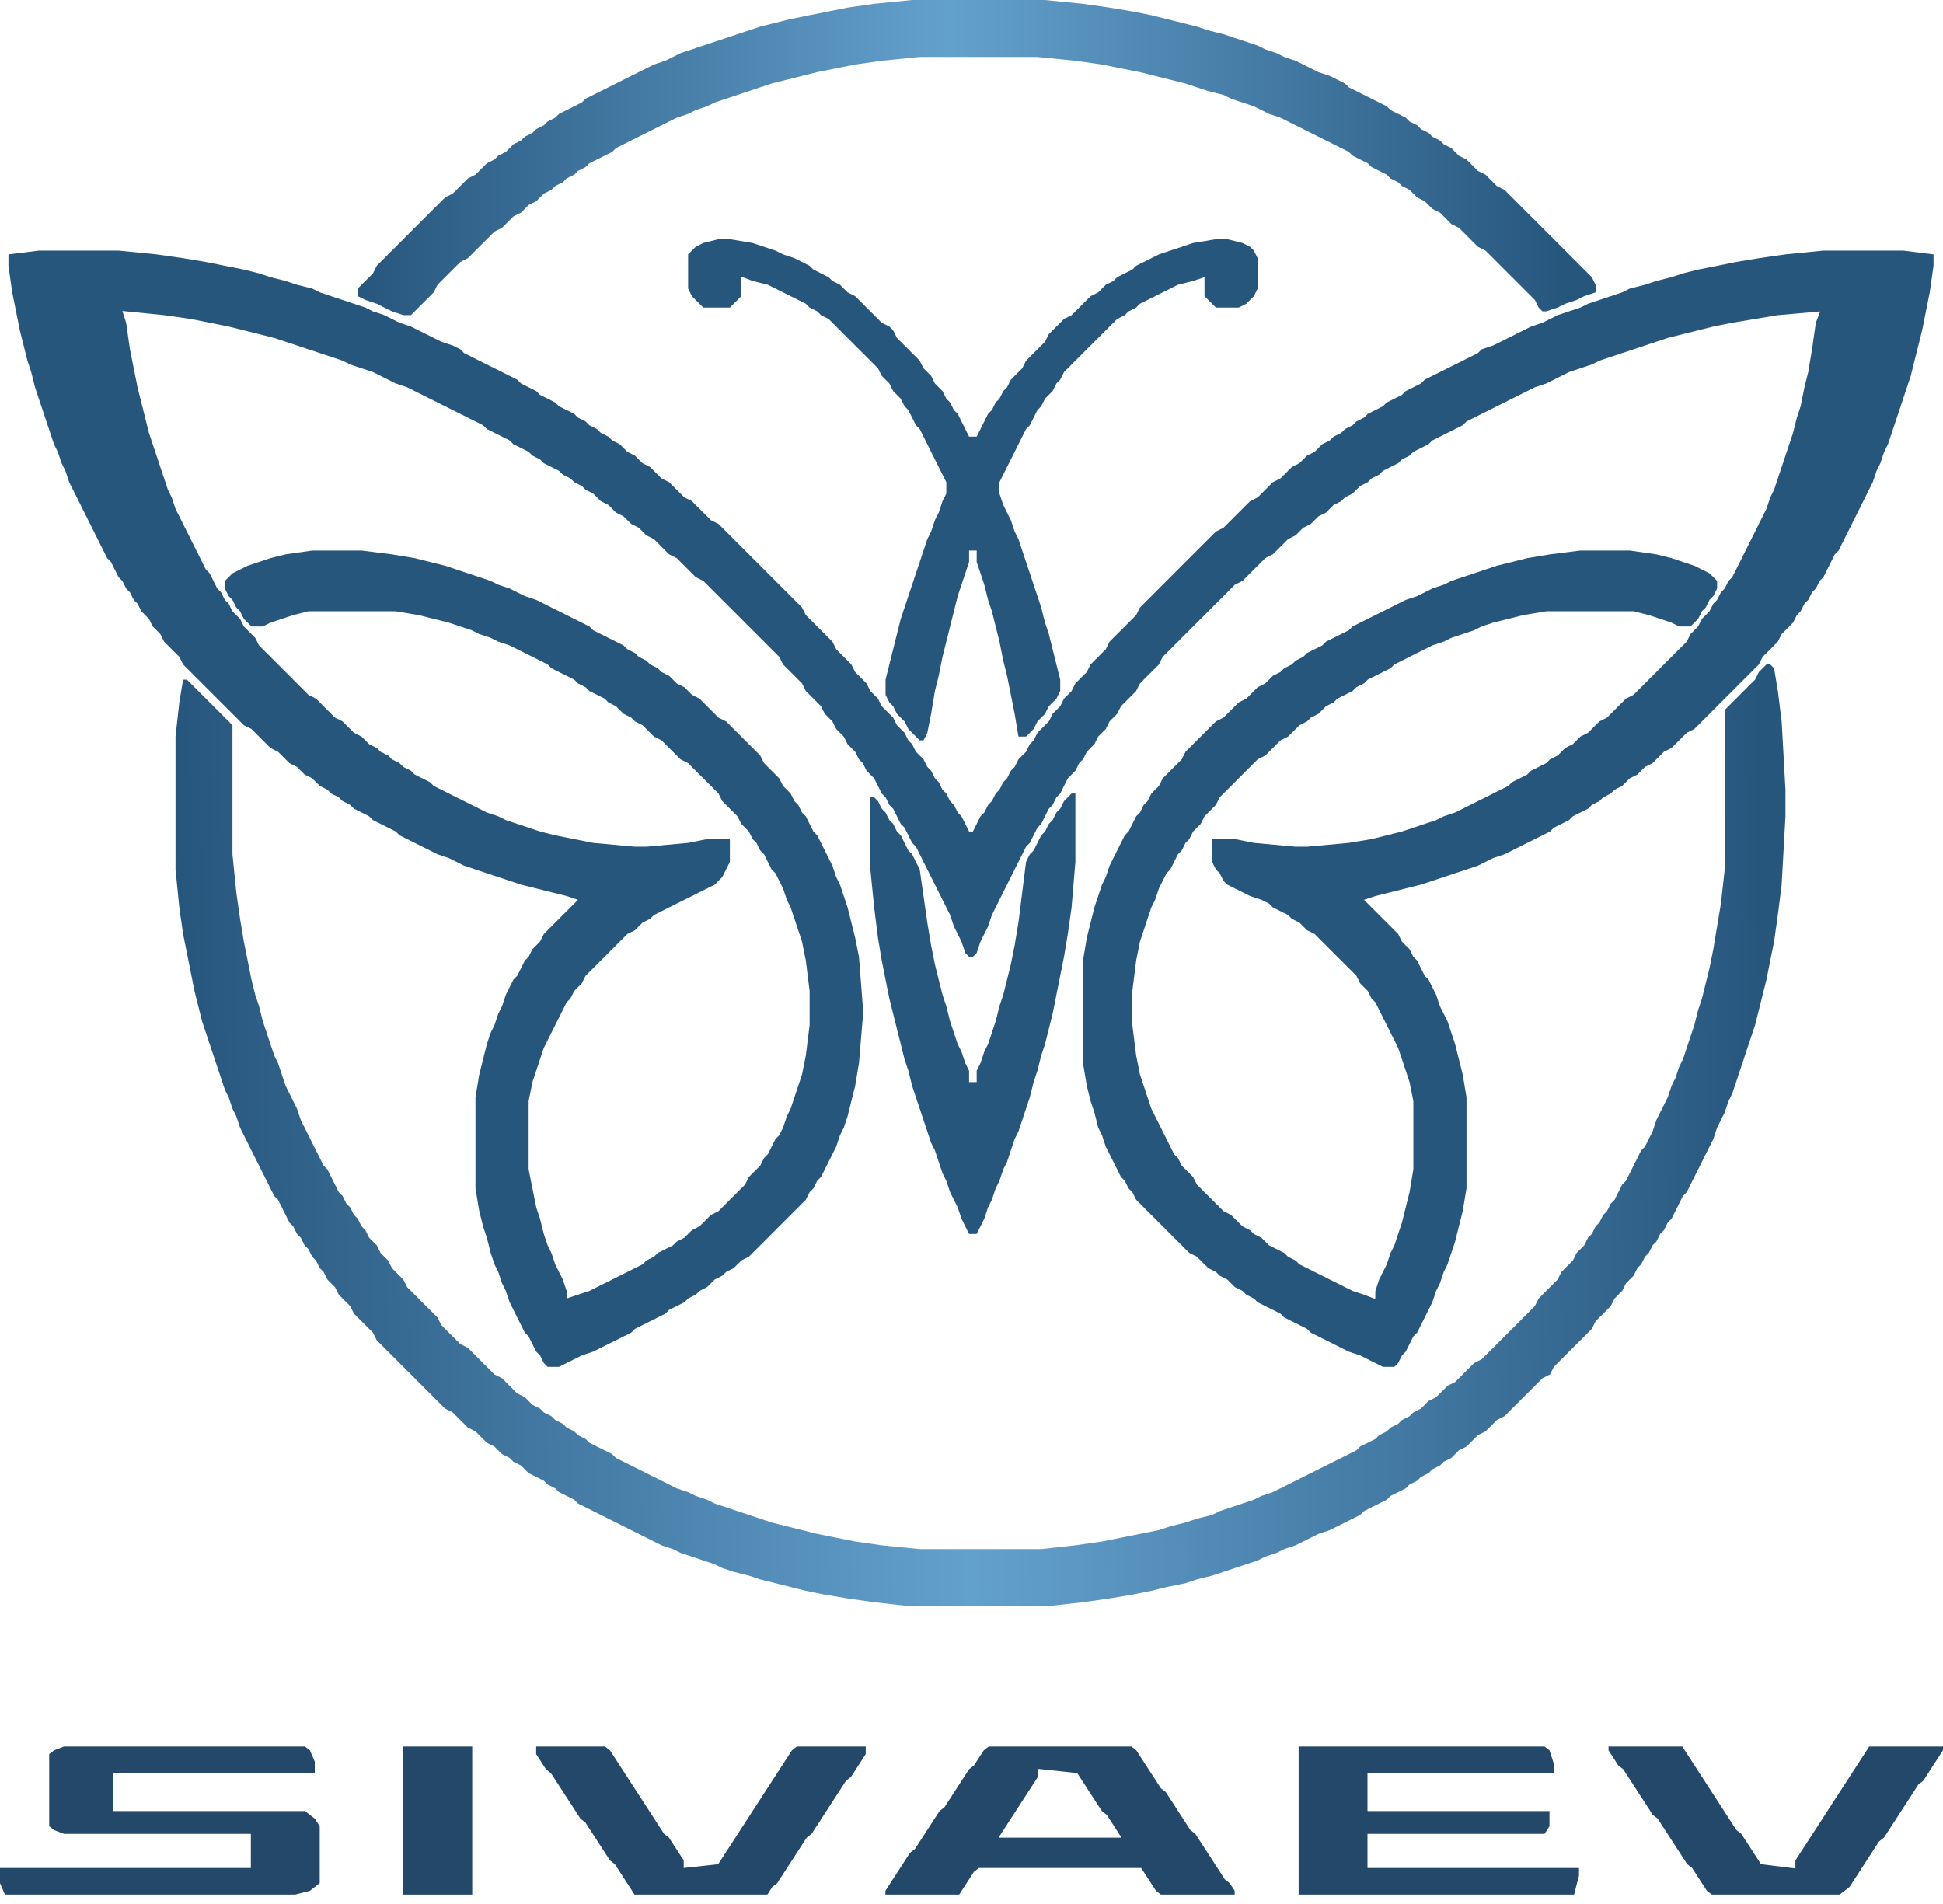 <svg width="101" height="99" viewBox="0 0 101 99" fill="none" xmlns="http://www.w3.org/2000/svg">
<path fill-rule="evenodd" clip-rule="evenodd" d="M45.441 0.197L44.059 0.395L43.072 0.592L42.085 0.789L41.098 0.987L40.309 1.184L39.519 1.382L38.927 1.579L38.335 1.776L37.743 1.974L37.151 2.171L36.559 2.368L35.967 2.566L35.374 2.763L34.979 2.961L34.585 3.158L33.993 3.355L33.598 3.553L33.203 3.75L32.808 3.947L32.414 4.145L32.019 4.342L31.624 4.54L31.23 4.737L30.835 4.934L30.44 5.132L30.242 5.329L29.848 5.526L29.453 5.724L29.058 5.921L28.861 6.118L28.466 6.316L28.269 6.513L27.874 6.711L27.677 6.908L27.282 7.105L27.085 7.303L26.69 7.5L26.492 7.698L26.295 7.895L25.9 8.092L25.703 8.29L25.308 8.487L25.111 8.684L24.913 8.882L24.716 9.079L24.321 9.276L24.124 9.474L23.927 9.671L23.729 9.869L23.532 10.066L23.137 10.263L22.94 10.461L22.742 10.658L22.545 10.855L22.348 11.053L22.15 11.25L21.953 11.447L21.755 11.645L21.558 11.842L21.361 12.04L21.163 12.237L20.966 12.435L20.768 12.632L20.571 12.829L20.374 13.027L20.176 13.224L19.979 13.421L19.782 13.619L19.584 13.816L19.387 14.211L19.189 14.408L18.992 14.606L18.795 14.803L18.598 15L18.598 15.395L18.992 15.592L19.584 15.79L19.979 15.988L20.374 16.185L20.966 16.382L21.361 16.382L21.558 16.185L21.755 15.988L21.953 15.79L22.15 15.592L22.348 15.395L22.545 15.198L22.742 14.803L22.94 14.606L23.137 14.408L23.334 14.211L23.532 14.014L23.729 13.816L23.927 13.619L24.321 13.421L24.519 13.224L24.716 13.027L24.913 12.829L25.111 12.632L25.308 12.435L25.505 12.237L25.703 12.04L26.098 11.842L26.295 11.645L26.492 11.447L26.69 11.25L27.085 11.053L27.282 10.855L27.479 10.658L27.874 10.461L28.071 10.263L28.269 10.066L28.663 9.869L28.861 9.671L29.256 9.474L29.453 9.276L29.848 9.079L30.045 8.882L30.44 8.684L30.637 8.487L31.032 8.29L31.427 8.092L31.822 7.895L32.019 7.698L32.414 7.5L32.808 7.303L33.203 7.105L33.598 6.908L33.993 6.711L34.387 6.513L34.782 6.316L35.177 6.118L35.769 5.921L36.164 5.724L36.756 5.526L37.151 5.329L37.743 5.132L38.335 4.934L38.927 4.737L39.519 4.54L40.111 4.342L40.901 4.145L41.69 3.947L42.48 3.75L43.467 3.553L44.453 3.355L45.835 3.158L47.809 2.961L53.928 2.961L55.901 3.158L57.283 3.355L58.27 3.553L59.257 3.75L60.046 3.947L60.836 4.145L61.625 4.342L62.217 4.54L62.809 4.737L63.599 4.934L63.994 5.132L64.586 5.329L65.178 5.526L65.573 5.724L65.968 5.921L66.56 6.118L66.954 6.316L67.349 6.513L67.744 6.711L68.139 6.908L68.533 7.105L68.928 7.303L69.323 7.5L69.718 7.698L70.112 7.895L70.31 8.092L70.704 8.29L71.099 8.487L71.297 8.684L71.691 8.882L72.086 9.079L72.283 9.276L72.678 9.474L72.876 9.671L73.27 9.869L73.468 10.066L73.665 10.263L74.06 10.461L74.257 10.658L74.454 10.855L74.849 11.053L75.047 11.25L75.244 11.447L75.442 11.645L75.836 11.842L76.034 12.04L76.231 12.237L76.428 12.435L76.626 12.632L76.823 12.829L77.218 13.027L77.415 13.224L77.613 13.421L77.81 13.619L78.007 13.816L78.205 14.014L78.402 14.211L78.599 14.408L78.797 14.606L78.994 14.803L79.191 15L79.389 15.198L79.586 15.395L79.784 15.592L79.981 15.988L80.179 16.185L80.376 16.185L80.968 15.988L81.363 15.79L81.955 15.592L82.35 15.395L82.942 15.198L82.942 14.803L82.744 14.408L82.547 14.211L82.35 14.014L82.152 13.816L81.955 13.619L81.757 13.421L81.56 13.224L81.363 13.027L81.165 12.829L80.968 12.632L80.771 12.435L80.573 12.237L80.376 12.04L80.179 11.842L79.981 11.645L79.784 11.447L79.586 11.25L79.389 11.053L79.191 10.855L78.994 10.658L78.797 10.461L78.599 10.263L78.402 10.066L78.205 9.869L77.81 9.671L77.613 9.474L77.415 9.276L77.218 9.079L76.823 8.882L76.626 8.684L76.428 8.487L76.231 8.29L75.836 8.092L75.639 7.895L75.442 7.698L75.047 7.5L74.849 7.303L74.454 7.105L74.257 6.908L73.862 6.711L73.665 6.513L73.27 6.316L73.073 6.118L72.678 5.921L72.283 5.724L72.086 5.526L71.691 5.329L71.297 5.132L70.902 4.934L70.507 4.737L70.112 4.54L69.915 4.342L69.52 4.145L69.125 3.947L68.533 3.75L68.139 3.553L67.744 3.355L67.349 3.158L66.757 2.961L66.362 2.763L65.77 2.566L65.375 2.368L64.783 2.171L64.191 1.974L63.599 1.776L62.809 1.579L62.217 1.382L61.428 1.184L60.638 0.987L59.849 0.789L58.862 0.592L57.678 0.395L56.296 0.197L54.322 -1.59503e-05L47.414 -1.65543e-05L45.441 0.197Z" fill="url(#paint0_linear_78_18)"/>
<path fill-rule="evenodd" clip-rule="evenodd" d="M36.559 12.632L36.164 12.83L35.967 13.027L35.769 13.224L35.769 15.001L35.967 15.396L36.164 15.593L36.361 15.79L36.559 15.988L37.94 15.988L38.138 15.79L38.335 15.593L38.532 15.396L38.538 14.381L39.124 14.606L39.914 14.803L40.309 15.001L40.703 15.198L41.098 15.396L41.493 15.593L41.888 15.79L42.085 15.988L42.48 16.185L42.677 16.382L43.072 16.58L43.269 16.777L43.467 16.974L43.664 17.172L43.861 17.369L44.059 17.567L44.256 17.764L44.453 17.961L44.651 18.159L44.849 18.356L45.046 18.553L45.243 18.751L45.441 18.948L45.638 19.146L45.835 19.54L46.033 19.738L46.23 19.935L46.427 20.33L46.625 20.527L46.822 20.725L47.02 21.119L47.217 21.317L47.414 21.712L47.612 22.106L47.809 22.304L48.006 22.698L48.204 23.093L48.401 23.488L48.598 23.883L48.796 24.277L48.993 24.672L49.191 25.067L49.191 25.659L48.993 26.054L48.796 26.646L48.598 27.041L48.401 27.633L48.204 28.027L48.006 28.62L47.809 29.212L47.612 29.804L47.414 30.396L47.217 30.988L47.02 31.58L46.822 32.172L46.625 32.962L46.427 33.752L46.23 34.541L46.033 35.33L46.033 36.12L46.23 36.515L46.427 36.712L46.625 37.107L46.822 37.304L47.02 37.502L47.217 37.896L47.414 38.094L47.612 38.291L47.809 38.489L48.006 38.489L48.204 38.094L48.401 37.107L48.598 35.922L48.796 35.133L48.993 34.146L49.191 33.357L49.388 32.567L49.586 31.777L49.783 30.988L49.98 30.396L50.178 29.804L50.375 29.212L50.375 28.62L50.77 28.62L50.77 29.212L50.967 29.804L51.164 30.396L51.362 31.186L51.559 31.777L51.757 32.567L51.954 33.357L52.151 34.344L52.348 35.133L52.546 36.12L52.743 37.107L52.941 38.291L53.336 38.291L53.533 38.094L53.73 37.896L53.928 37.502L54.125 37.304L54.322 37.107L54.52 36.712L54.717 36.515L54.914 36.318L55.112 35.922L55.112 35.33L54.914 34.541L54.717 33.752L54.52 32.962L54.322 32.37L54.125 31.58L53.928 30.988L53.73 30.396L53.533 29.804L53.336 29.212L53.138 28.62L52.941 28.027L52.743 27.633L52.546 27.041L52.348 26.646L52.151 26.251L51.954 25.659L51.954 25.067L52.151 24.672L52.348 24.277L52.546 23.883L52.743 23.488L52.941 23.093L53.138 22.698L53.336 22.304L53.533 22.106L53.73 21.712L53.928 21.317L54.125 21.119L54.322 20.725L54.52 20.527L54.717 20.33L54.914 19.935L55.112 19.738L55.309 19.343L55.507 19.146L55.704 18.948L55.901 18.751L56.099 18.553L56.296 18.356L56.493 18.159L56.691 17.961L56.888 17.764L57.086 17.567L57.283 17.369L57.48 17.172L57.678 16.974L57.875 16.777L58.072 16.58L58.467 16.382L58.665 16.185L59.059 15.988L59.257 15.79L59.651 15.593L60.046 15.396L60.441 15.198L60.836 15.001L61.231 14.803L62.02 14.606L62.612 14.409L62.612 15.396L62.809 15.593L63.007 15.79L63.204 15.988L64.388 15.988L64.783 15.79L64.981 15.593L65.178 15.396L65.375 15.001L65.375 13.422L65.178 13.027L64.981 12.83L64.586 12.632L63.796 12.435L63.204 12.435L62.02 12.632L61.428 12.83L60.836 13.027L60.243 13.224L59.849 13.422L59.454 13.619L59.059 13.817L58.862 14.014L58.467 14.211L58.072 14.409L57.875 14.606L57.48 14.803L57.283 15.001L57.086 15.198L56.691 15.396L56.493 15.593L56.296 15.79L56.099 15.988L55.901 16.185L55.704 16.382L55.309 16.58L55.112 16.777L54.914 16.974L54.717 17.172L54.52 17.369L54.322 17.764L54.125 17.961L53.928 18.159L53.73 18.356L53.533 18.553L53.336 18.751L53.138 19.146L52.941 19.343L52.743 19.54L52.546 19.738L52.348 20.133L52.151 20.33L51.954 20.725L51.757 20.922L51.559 21.317L51.362 21.514L51.164 21.909L50.967 22.304L50.77 22.698L50.375 22.698L50.178 22.304L49.98 21.909L49.783 21.514L49.586 21.317L49.388 20.922L49.191 20.725L48.993 20.33L48.796 20.133L48.598 19.935L48.401 19.54L48.204 19.343L48.006 19.146L47.809 18.751L47.612 18.553L47.414 18.356L47.217 18.159L47.02 17.961L46.822 17.764L46.625 17.567L46.427 17.172L46.23 16.974L45.835 16.777L45.638 16.58L45.441 16.382L45.243 16.185L45.046 15.988L44.849 15.79L44.651 15.593L44.453 15.396L44.059 15.198L43.861 15.001L43.664 14.803L43.269 14.606L43.072 14.409L42.677 14.211L42.282 14.014L42.085 13.817L41.69 13.619L41.296 13.422L40.703 13.224L40.309 13.027L39.717 12.83L39.124 12.632L37.94 12.435L37.348 12.435L36.559 12.632Z" fill="#27567D"/>
<path fill-rule="evenodd" clip-rule="evenodd" d="M0.439 13.224L0.439 13.817L0.636 15.198L0.834 16.185L1.031 17.172L1.228 17.961L1.426 18.751L1.623 19.343L1.82 20.133L2.018 20.725L2.215 21.317L2.413 21.909L2.61 22.501L2.807 23.093L3.005 23.488L3.202 24.08L3.4 24.475L3.597 25.067L3.794 25.462L3.992 25.856L4.189 26.251L4.386 26.646L4.584 27.041L4.781 27.435L4.979 27.83L5.176 28.225L5.373 28.619L5.571 29.014L5.768 29.212L5.965 29.606L6.163 30.001L6.36 30.199L6.557 30.593L6.755 30.791L6.952 31.185L7.15 31.383L7.347 31.777L7.545 31.975L7.742 32.172L7.939 32.567L8.137 32.764L8.334 32.962L8.531 33.356L8.729 33.554L8.926 33.751L9.123 33.948L9.321 34.146L9.518 34.541L9.716 34.738L9.913 34.936L10.11 35.133L10.308 35.33L10.505 35.528L10.702 35.725L10.9 35.922L11.097 36.12L11.294 36.317L11.492 36.514L11.689 36.712L11.887 36.909L12.084 37.107L12.281 37.304L12.479 37.501L12.676 37.699L13.071 37.896L13.268 38.093L13.466 38.291L13.663 38.488L13.861 38.686L14.058 38.883L14.453 39.081L14.65 39.278L14.847 39.475L15.045 39.673L15.439 39.87L15.637 40.067L15.834 40.265L16.229 40.462L16.427 40.66L16.624 40.857L17.018 41.054L17.216 41.252L17.611 41.449L17.808 41.646L18.203 41.844L18.4 42.041L18.795 42.238L19.19 42.436L19.387 42.633L19.782 42.831L20.176 43.028L20.571 43.225L20.768 43.423L21.163 43.62L21.558 43.817L21.953 44.015L22.348 44.212L22.742 44.409L23.334 44.607L23.729 44.804L24.124 45.002L24.716 45.199L25.308 45.397L25.9 45.594L26.492 45.791L27.085 45.989L27.874 46.186L28.663 46.383L29.453 46.581L30.045 46.778L29.848 46.975L29.65 47.173L29.453 47.37L29.256 47.568L29.058 47.765L28.861 47.962L28.663 48.16L28.466 48.357L28.269 48.554L28.071 48.949L27.874 49.147L27.677 49.344L27.479 49.739L27.282 49.936L27.085 50.331L26.887 50.726L26.69 50.923L26.492 51.318L26.295 51.712L26.098 52.305L25.9 52.699L25.703 53.291L25.506 53.686L25.308 54.278L25.111 55.068L24.913 55.857L24.716 57.042L24.716 61.779L24.913 62.963L25.111 63.752L25.308 64.345L25.506 65.134L25.703 65.726L25.9 66.121L26.098 66.713L26.295 67.108L26.492 67.7L26.69 68.094L26.887 68.489L27.085 68.884L27.282 69.279L27.479 69.476L27.677 69.871L27.874 70.266L28.071 70.463L28.269 70.858L28.466 71.055L29.058 71.055L29.453 70.858L29.848 70.66L30.242 70.463L30.835 70.266L31.23 70.069L31.624 69.871L32.019 69.674L32.414 69.476L32.809 69.279L33.006 69.082L33.401 68.884L33.795 68.687L34.19 68.489L34.585 68.292L34.782 68.094L35.177 67.897L35.572 67.7L35.769 67.502L36.164 67.305L36.361 67.108L36.756 66.91L36.953 66.713L37.151 66.516L37.545 66.318L37.743 66.121L38.138 65.923L38.335 65.726L38.532 65.529L38.927 65.331L39.124 65.134L39.322 64.937L39.519 64.739L39.717 64.542L39.914 64.345L40.111 64.147L40.309 63.95L40.506 63.752L40.704 63.555L40.901 63.358L41.098 63.16L41.296 62.963L41.493 62.765L41.69 62.568L41.888 62.371L42.085 61.976L42.282 61.779L42.48 61.384L42.677 61.187L42.875 60.792L43.072 60.397L43.269 60.002L43.467 59.608L43.664 59.015L43.861 58.62L44.059 58.028L44.256 57.239L44.453 56.449L44.651 55.265L44.849 52.897L44.849 52.305L44.651 49.739L44.453 48.752L44.256 47.962L44.059 47.173L43.861 46.581L43.664 45.989L43.467 45.594L43.269 45.002L43.072 44.607L42.875 44.212L42.677 43.817L42.48 43.423L42.282 43.225L42.085 42.831L41.888 42.436L41.69 42.238L41.493 41.844L41.296 41.646L41.098 41.252L40.901 41.054L40.704 40.857L40.506 40.462L40.309 40.265L40.111 40.067L39.914 39.87L39.717 39.673L39.519 39.278L39.322 39.081L39.124 38.883L38.927 38.686L38.73 38.488L38.532 38.291L38.335 38.093L38.138 37.896L37.94 37.699L37.743 37.501L37.348 37.304L37.151 37.107L36.953 36.909L36.756 36.712L36.559 36.514L36.361 36.317L35.967 36.12L35.769 35.922L35.572 35.725L35.177 35.528L34.98 35.33L34.782 35.133L34.387 34.936L34.19 34.738L33.795 34.541L33.598 34.343L33.203 34.146L33.006 33.948L32.611 33.751L32.414 33.554L32.019 33.356L31.624 33.159L31.23 32.962L30.835 32.764L30.637 32.567L30.242 32.37L29.848 32.172L29.453 31.975L29.058 31.777L28.663 31.58L28.269 31.383L27.874 31.185L27.282 30.988L26.887 30.791L26.492 30.593L25.9 30.396L25.506 30.199L24.913 30.001L24.321 29.804L23.729 29.606L23.137 29.409L22.348 29.212L21.558 29.014L20.374 28.817L18.795 28.619L16.229 28.619L14.847 28.817L14.058 29.014L13.466 29.212L12.874 29.409L12.479 29.606L12.084 29.804L11.887 30.001L11.689 30.199L11.689 30.593L11.887 30.988L12.084 31.185L12.281 31.58L12.479 31.777L12.676 32.172L12.874 32.37L13.071 32.567L13.663 32.567L14.058 32.37L14.65 32.172L15.242 31.975L16.032 31.777L20.571 31.777L21.756 31.975L22.545 32.172L23.334 32.37L23.927 32.567L24.519 32.764L24.913 32.962L25.506 33.159L25.9 33.356L26.492 33.554L26.887 33.751L27.282 33.948L27.677 34.146L28.071 34.343L28.466 34.541L28.663 34.738L29.058 34.936L29.453 35.133L29.848 35.33L30.045 35.528L30.44 35.725L30.637 35.922L31.032 36.12L31.427 36.317L31.624 36.514L32.019 36.712L32.216 36.909L32.414 37.107L32.809 37.304L33.006 37.501L33.401 37.699L33.598 37.896L33.795 38.093L33.993 38.291L34.387 38.488L34.585 38.686L34.782 38.883L34.98 39.081L35.177 39.278L35.374 39.475L35.769 39.673L35.967 39.87L36.164 40.067L36.361 40.265L36.559 40.462L36.756 40.66L36.953 40.857L37.151 41.054L37.348 41.252L37.545 41.646L37.743 41.844L37.94 42.041L38.138 42.238L38.335 42.436L38.532 42.831L38.73 43.028L38.927 43.225L39.124 43.62L39.322 43.817L39.519 44.212L39.717 44.409L39.914 44.804L40.111 45.199L40.309 45.397L40.506 45.791L40.704 46.186L40.901 46.778L41.098 47.173L41.296 47.765L41.493 48.357L41.69 48.949L41.888 49.936L42.085 51.515L42.085 53.291L41.888 54.87L41.69 55.857L41.493 56.449L41.296 57.042L41.098 57.634L40.901 58.028L40.704 58.62L40.506 59.015L40.309 59.213L40.111 59.608L39.914 60.002L39.717 60.2L39.519 60.594L39.322 60.792L39.124 60.989L38.927 61.187L38.73 61.581L38.532 61.779L38.335 61.976L38.138 62.173L37.94 62.371L37.743 62.568L37.545 62.765L37.348 62.963L36.953 63.16L36.756 63.358L36.559 63.555L36.361 63.752L35.967 63.95L35.769 64.147L35.572 64.345L35.177 64.542L34.98 64.739L34.585 64.937L34.19 65.134L33.993 65.331L33.598 65.529L33.401 65.726L33.006 65.923L32.611 66.121L32.216 66.318L31.822 66.516L31.427 66.713L31.032 66.91L30.637 67.108L30.045 67.305L29.453 67.502L29.453 67.108L29.256 66.516L29.058 66.121L28.861 65.726L28.663 65.134L28.466 64.739L28.269 64.147L28.071 63.358L27.874 62.765L27.677 61.779L27.479 60.792L27.479 57.239L27.677 56.252L27.874 55.66L28.071 55.068L28.269 54.476L28.466 54.081L28.663 53.686L28.861 53.291L29.058 52.897L29.256 52.502L29.453 52.107L29.65 51.91L29.848 51.515L30.045 51.318L30.242 51.12L30.44 50.726L30.637 50.528L30.835 50.331L31.032 50.133L31.23 49.936L31.427 49.739L31.624 49.541L31.822 49.344L32.019 49.147L32.216 48.949L32.414 48.752L32.611 48.554L33.006 48.357L33.203 48.16L33.401 47.962L33.795 47.765L33.993 47.568L34.387 47.37L34.782 47.173L35.177 46.975L35.572 46.778L35.967 46.581L36.361 46.383L36.756 46.186L37.151 45.989L37.348 45.791L37.545 45.594L37.743 45.199L37.94 44.804L37.94 43.62L36.756 43.62L35.769 43.817L33.598 44.015L33.006 44.015L30.835 43.817L29.848 43.62L28.861 43.423L28.071 43.225L27.479 43.028L26.887 42.831L26.295 42.633L25.9 42.436L25.308 42.238L24.913 42.041L24.519 41.844L24.124 41.646L23.729 41.449L23.334 41.252L22.94 41.054L22.545 40.857L22.348 40.66L21.953 40.462L21.558 40.265L21.361 40.067L20.966 39.87L20.768 39.673L20.374 39.475L20.176 39.278L19.782 39.081L19.584 38.883L19.19 38.686L18.992 38.488L18.795 38.291L18.4 38.093L18.203 37.896L18.005 37.699L17.808 37.501L17.413 37.304L17.216 37.107L17.018 36.909L16.821 36.712L16.624 36.514L16.427 36.317L16.032 36.12L15.834 35.922L15.637 35.725L15.439 35.528L15.242 35.33L15.045 35.133L14.847 34.936L14.65 34.738L14.453 34.541L14.255 34.343L14.058 34.146L13.861 33.948L13.663 33.751L13.466 33.554L13.268 33.159L13.071 32.962L12.874 32.764L12.676 32.567L12.479 32.172L12.281 31.975L12.084 31.777L11.887 31.383L11.689 31.185L11.492 30.791L11.294 30.593L11.097 30.199L10.9 29.804L10.702 29.606L10.505 29.212L10.308 28.817L10.11 28.422L9.913 28.027L9.716 27.633L9.518 27.238L9.321 26.843L9.123 26.448L8.926 25.856L8.729 25.462L8.531 24.869L8.334 24.277L8.137 23.685L7.939 23.093L7.742 22.501L7.545 21.711L7.347 20.922L7.15 20.133L6.952 19.145L6.755 18.159L6.557 16.777L6.361 16.165L8.531 16.382L9.913 16.58L10.9 16.777L11.887 16.974L12.676 17.172L13.466 17.369L14.255 17.567L14.847 17.764L15.439 17.961L16.032 18.159L16.624 18.356L17.216 18.553L17.808 18.751L18.203 18.948L18.795 19.145L19.387 19.343L19.782 19.54L20.176 19.738L20.571 19.935L21.163 20.133L21.558 20.33L21.953 20.527L22.348 20.725L22.742 20.922L23.137 21.119L23.532 21.317L23.927 21.514L24.321 21.711L24.716 21.909L25.111 22.106L25.308 22.304L25.703 22.501L26.098 22.698L26.492 22.896L26.69 23.093L27.085 23.29L27.479 23.488L27.677 23.685L28.071 23.883L28.269 24.08L28.663 24.277L29.058 24.475L29.256 24.672L29.65 24.869L29.848 25.067L30.242 25.264L30.44 25.462L30.835 25.659L31.032 25.856L31.23 26.054L31.624 26.251L31.822 26.448L32.019 26.646L32.414 26.843L32.611 27.041L32.809 27.238L33.203 27.435L33.401 27.633L33.598 27.83L33.993 28.027L34.19 28.225L34.387 28.422L34.585 28.619L34.782 28.817L35.177 29.014L35.374 29.212L35.572 29.409L35.769 29.606L35.967 29.804L36.164 30.001L36.559 30.199L36.756 30.396L36.953 30.593L37.151 30.791L37.348 30.988L37.545 31.185L37.743 31.383L37.94 31.58L38.138 31.777L38.335 31.975L38.532 32.172L38.73 32.37L38.927 32.567L39.124 32.764L39.322 32.962L39.519 33.159L39.717 33.356L39.914 33.554L40.111 33.751L40.309 33.948L40.506 34.146L40.704 34.541L40.901 34.738L41.098 34.936L41.296 35.133L41.493 35.33L41.69 35.528L41.888 35.922L42.085 36.12L42.282 36.317L42.48 36.514L42.677 36.712L42.875 37.107L43.072 37.304L43.269 37.501L43.467 37.896L43.664 38.093L43.861 38.291L44.059 38.686L44.256 38.883L44.453 39.081L44.651 39.475L44.849 39.673L45.046 40.067L45.243 40.265L45.441 40.462L45.638 40.857L45.835 41.252L46.033 41.449L46.23 41.844L46.427 42.041L46.625 42.436L46.822 42.831L47.02 43.028L47.217 43.423L47.414 43.817L47.612 44.015L47.809 44.409L48.006 44.804L48.204 45.199L48.401 45.594L48.598 45.989L48.796 46.383L48.993 46.778L49.191 47.173L49.388 47.568L49.586 48.16L49.783 48.554L49.98 48.949L50.178 49.541L50.375 49.739L50.572 49.739L50.77 49.541L50.967 48.949L51.164 48.554L51.362 48.16L51.559 47.568L51.757 47.173L51.954 46.778L52.151 46.383L52.348 45.989L52.546 45.594L52.743 45.199L52.941 44.804L53.138 44.409L53.336 44.015L53.533 43.817L53.73 43.423L53.928 43.028L54.125 42.831L54.322 42.436L54.52 42.041L54.717 41.844L54.914 41.449L55.112 41.252L55.309 40.857L55.507 40.462L55.704 40.265L55.901 40.067L56.099 39.673L56.296 39.475L56.494 39.081L56.691 38.883L56.888 38.686L57.086 38.291L57.283 38.093L57.48 37.896L57.678 37.501L57.875 37.304L58.072 37.107L58.27 36.712L58.467 36.514L58.665 36.317L58.862 36.12L59.059 35.922L59.257 35.528L59.454 35.33L59.651 35.133L59.849 34.936L60.046 34.738L60.243 34.541L60.441 34.146L60.638 33.948L60.836 33.751L61.033 33.554L61.231 33.356L61.428 33.159L61.625 32.962L61.823 32.764L62.02 32.567L62.217 32.37L62.415 32.172L62.612 31.975L62.809 31.777L63.007 31.58L63.204 31.383L63.402 31.185L63.599 30.988L63.796 30.791L63.994 30.593L64.191 30.396L64.586 30.199L64.783 30.001L64.981 29.804L65.178 29.606L65.375 29.409L65.573 29.212L65.77 29.014L66.165 28.817L66.362 28.619L66.56 28.422L66.757 28.225L66.954 28.027L67.349 27.83L67.546 27.633L67.744 27.435L68.139 27.238L68.336 27.041L68.533 26.843L68.928 26.646L69.125 26.448L69.323 26.251L69.718 26.054L69.915 25.856L70.31 25.659L70.507 25.462L70.704 25.264L71.099 25.067L71.297 24.869L71.691 24.672L71.889 24.475L72.284 24.277L72.678 24.08L72.876 23.883L73.27 23.685L73.468 23.488L73.862 23.29L74.257 23.093L74.454 22.896L74.849 22.698L75.244 22.501L75.639 22.304L76.034 22.106L76.231 21.909L76.626 21.711L77.02 21.514L77.415 21.317L77.81 21.119L78.205 20.922L78.599 20.725L78.994 20.527L79.389 20.33L79.784 20.133L80.376 19.935L80.771 19.738L81.165 19.54L81.56 19.343L82.152 19.145L82.744 18.948L83.139 18.751L83.731 18.553L84.323 18.356L84.916 18.159L85.508 17.961L86.1 17.764L86.692 17.567L87.481 17.369L88.271 17.172L89.061 16.974L90.047 16.777L91.232 16.58L92.416 16.382L94.615 16.19L94.39 16.777L94.192 18.159L93.995 19.343L93.797 20.133L93.6 21.119L93.403 21.711L93.205 22.501L93.008 23.093L92.811 23.685L92.613 24.277L92.416 24.869L92.218 25.462L92.021 25.856L91.824 26.448L91.626 26.843L91.429 27.238L91.232 27.633L91.034 28.027L90.837 28.422L90.64 28.817L90.442 29.212L90.245 29.606L90.047 30.001L89.85 30.199L89.653 30.593L89.455 30.791L89.258 31.185L89.061 31.383L88.863 31.777L88.666 31.975L88.469 32.172L88.271 32.567L88.073 32.764L87.876 32.962L87.679 33.356L87.481 33.554L87.284 33.751L87.087 33.948L86.889 34.146L86.692 34.343L86.495 34.541L86.297 34.738L86.1 34.936L85.902 35.133L85.705 35.33L85.508 35.528L85.31 35.725L85.113 35.922L84.916 36.12L84.521 36.317L84.323 36.514L84.126 36.712L83.929 36.909L83.731 37.107L83.534 37.304L83.139 37.501L82.942 37.699L82.744 37.896L82.547 38.093L82.152 38.291L81.955 38.488L81.757 38.686L81.363 38.883L81.165 39.081L80.968 39.278L80.573 39.475L80.376 39.673L79.981 39.87L79.587 40.067L79.389 40.265L78.994 40.462L78.599 40.66L78.402 40.857L78.007 41.054L77.613 41.252L77.218 41.449L76.823 41.646L76.428 41.844L76.034 42.041L75.639 42.238L75.047 42.436L74.652 42.633L74.06 42.831L73.468 43.028L72.876 43.225L72.086 43.423L71.297 43.62L70.112 43.817L67.941 44.015L67.349 44.015L65.178 43.817L64.191 43.62L63.007 43.62L63.007 44.804L63.204 45.199L63.402 45.397L63.599 45.791L63.796 45.989L64.191 46.186L64.586 46.383L64.981 46.581L65.573 46.778L65.968 46.975L66.165 47.173L66.56 47.37L66.954 47.568L67.152 47.765L67.546 47.962L67.744 48.16L67.941 48.357L68.336 48.554L68.533 48.752L68.731 48.949L68.928 49.147L69.125 49.344L69.323 49.541L69.52 49.739L69.718 49.936L69.915 50.133L70.112 50.331L70.31 50.528L70.507 50.726L70.704 51.12L70.902 51.318L71.099 51.515L71.297 51.91L71.494 52.107L71.691 52.502L71.889 52.897L72.086 53.291L72.284 53.686L72.481 54.081L72.678 54.476L72.876 55.068L73.073 55.66L73.27 56.252L73.468 57.239L73.468 60.792L73.27 61.976L73.073 62.765L72.876 63.555L72.678 64.147L72.481 64.739L72.284 65.134L72.086 65.726L71.889 66.121L71.691 66.516L71.494 67.108L71.489 67.53L70.902 67.305L70.31 67.108L69.915 66.91L69.52 66.713L69.125 66.516L68.731 66.318L68.336 66.121L67.941 65.923L67.546 65.726L67.349 65.529L66.954 65.331L66.757 65.134L66.362 64.937L65.968 64.739L65.77 64.542L65.573 64.345L65.178 64.147L64.981 63.95L64.586 63.752L64.388 63.555L64.191 63.358L63.994 63.16L63.599 62.963L63.402 62.765L63.204 62.568L63.007 62.371L62.809 62.173L62.612 61.976L62.415 61.779L62.217 61.581L62.02 61.187L61.823 60.989L61.625 60.792L61.428 60.594L61.231 60.2L61.033 60.002L60.836 59.608L60.638 59.213L60.441 58.818L60.243 58.423L60.046 58.028L59.849 57.634L59.651 57.042L59.454 56.449L59.257 55.857L59.059 54.87L58.862 53.291L58.862 51.515L59.059 49.936L59.257 48.949L59.454 48.357L59.651 47.765L59.849 47.173L60.046 46.778L60.243 46.186L60.441 45.791L60.638 45.397L60.836 45.199L61.033 44.804L61.231 44.409L61.428 44.212L61.625 43.817L61.823 43.62L62.02 43.225L62.217 43.028L62.415 42.831L62.612 42.436L62.809 42.238L63.007 42.041L63.204 41.844L63.402 41.449L63.599 41.252L63.796 41.054L63.994 40.857L64.191 40.66L64.388 40.462L64.586 40.265L64.783 40.067L64.981 39.87L65.178 39.673L65.375 39.475L65.77 39.278L65.968 39.081L66.165 38.883L66.362 38.686L66.56 38.488L66.954 38.291L67.152 38.093L67.349 37.896L67.546 37.699L67.941 37.501L68.139 37.304L68.533 37.107L68.731 36.909L68.928 36.712L69.323 36.514L69.52 36.317L69.915 36.12L70.31 35.922L70.507 35.725L70.902 35.528L71.099 35.33L71.494 35.133L71.889 34.936L72.284 34.738L72.481 34.541L72.876 34.343L73.27 34.146L73.665 33.948L74.06 33.751L74.454 33.554L75.047 33.356L75.442 33.159L76.034 32.962L76.626 32.764L77.02 32.567L77.613 32.37L78.402 32.172L79.191 31.975L80.376 31.777L84.916 31.777L85.705 31.975L86.297 32.172L86.889 32.37L87.284 32.567L87.876 32.567L88.073 32.37L88.271 32.172L88.469 31.777L88.666 31.58L88.863 31.185L89.061 30.988L89.258 30.593L89.258 30.199L89.061 30.001L88.863 29.804L88.469 29.606L88.073 29.409L87.481 29.212L86.889 29.014L86.1 28.817L84.718 28.619L82.152 28.619L80.573 28.817L79.389 29.014L78.599 29.212L77.81 29.409L77.218 29.606L76.626 29.804L76.034 30.001L75.442 30.199L75.047 30.396L74.454 30.593L74.06 30.791L73.665 30.988L73.073 31.185L72.678 31.383L72.284 31.58L71.889 31.777L71.494 31.975L71.099 32.172L70.704 32.37L70.31 32.567L70.112 32.764L69.718 32.962L69.323 33.159L68.928 33.356L68.731 33.554L68.336 33.751L67.941 33.948L67.744 34.146L67.349 34.343L67.152 34.541L66.757 34.738L66.56 34.936L66.165 35.133L65.968 35.33L65.77 35.528L65.375 35.725L65.178 35.922L64.981 36.12L64.783 36.317L64.388 36.514L64.191 36.712L63.994 36.909L63.796 37.107L63.599 37.304L63.204 37.501L63.007 37.699L62.809 37.896L62.612 38.093L62.415 38.291L62.217 38.488L62.02 38.686L61.823 38.883L61.625 39.081L61.428 39.475L61.231 39.673L61.033 39.87L60.836 40.067L60.638 40.265L60.441 40.462L60.243 40.857L60.046 41.054L59.849 41.252L59.651 41.646L59.454 41.844L59.257 42.238L59.059 42.436L58.862 42.831L58.665 43.225L58.467 43.423L58.27 43.817L58.072 44.212L57.875 44.607L57.678 45.002L57.48 45.594L57.283 45.989L57.086 46.581L56.888 47.173L56.691 47.962L56.494 48.752L56.296 49.936L56.296 55.265L56.494 56.449L56.691 57.239L56.888 57.831L57.086 58.62L57.283 59.015L57.48 59.608L57.678 60.002L57.875 60.397L58.072 60.792L58.27 61.187L58.467 61.384L58.665 61.779L58.862 61.976L59.059 62.371L59.257 62.568L59.454 62.765L59.651 62.963L59.849 63.16L60.046 63.358L60.243 63.555L60.441 63.752L60.638 63.95L60.836 64.147L61.033 64.345L61.231 64.542L61.428 64.739L61.625 64.937L61.823 65.134L62.217 65.331L62.415 65.529L62.612 65.726L62.809 65.923L63.204 66.121L63.402 66.318L63.796 66.516L63.994 66.713L64.191 66.91L64.586 67.108L64.783 67.305L65.178 67.502L65.375 67.7L65.77 67.897L66.165 68.094L66.56 68.292L66.757 68.489L67.152 68.687L67.546 68.884L67.941 69.082L68.139 69.279L68.533 69.476L68.928 69.674L69.323 69.871L69.718 70.069L70.112 70.266L70.704 70.463L71.099 70.66L71.494 70.858L71.889 71.055L72.481 71.055L72.678 70.858L72.876 70.463L73.073 70.266L73.27 69.871L73.468 69.476L73.665 69.279L73.862 68.884L74.06 68.489L74.257 68.094L74.454 67.7L74.652 67.108L74.849 66.713L75.047 66.121L75.244 65.726L75.442 65.134L75.639 64.542L75.836 63.752L76.034 62.963L76.231 61.779L76.231 57.042L76.034 55.857L75.836 55.068L75.639 54.278L75.442 53.686L75.244 53.094L75.047 52.699L74.849 52.305L74.652 51.712L74.454 51.318L74.257 50.923L74.06 50.726L73.862 50.331L73.665 49.936L73.468 49.739L73.27 49.344L73.073 49.147L72.876 48.949L72.678 48.554L72.481 48.357L72.284 48.16L72.086 47.962L71.889 47.765L71.691 47.568L71.494 47.37L71.297 47.173L71.099 46.975L70.902 46.778L71.494 46.581L72.284 46.383L73.073 46.186L73.862 45.989L74.454 45.791L75.047 45.594L75.639 45.397L76.231 45.199L76.823 45.002L77.218 44.804L77.613 44.607L78.205 44.409L78.599 44.212L78.994 44.015L79.389 43.817L79.784 43.62L80.179 43.423L80.573 43.225L80.771 43.028L81.165 42.831L81.56 42.633L81.757 42.436L82.152 42.238L82.547 42.041L82.744 41.844L83.139 41.646L83.337 41.449L83.731 41.252L83.929 41.054L84.323 40.857L84.521 40.66L84.718 40.462L85.113 40.265L85.31 40.067L85.508 39.87L85.902 39.673L86.1 39.475L86.297 39.278L86.495 39.081L86.889 38.883L87.087 38.686L87.284 38.488L87.481 38.291L87.679 38.093L88.073 37.896L88.271 37.699L88.469 37.501L88.666 37.304L88.863 37.107L89.061 36.909L89.258 36.712L89.455 36.514L89.653 36.317L89.85 36.12L90.047 35.922L90.245 35.725L90.442 35.528L90.64 35.33L90.837 35.133L91.034 34.936L91.232 34.738L91.429 34.541L91.626 34.146L91.824 33.948L92.021 33.751L92.218 33.554L92.416 33.356L92.613 32.962L92.811 32.764L93.008 32.567L93.205 32.37L93.403 31.975L93.6 31.777L93.797 31.383L93.995 31.185L94.192 30.791L94.39 30.593L94.587 30.199L94.784 30.001L94.982 29.606L95.179 29.212L95.376 28.817L95.574 28.619L95.771 28.225L95.969 27.83L96.166 27.435L96.363 27.041L96.561 26.646L96.758 26.251L96.955 25.856L97.153 25.462L97.35 25.067L97.547 24.475L97.745 24.08L97.942 23.488L98.14 23.093L98.337 22.501L98.535 21.909L98.732 21.317L98.929 20.725L99.127 20.133L99.324 19.54L99.521 18.751L99.719 17.961L99.916 17.172L100.113 16.185L100.311 15.198L100.508 13.817L100.508 13.224L98.929 13.027L94.784 13.027L92.811 13.224L91.429 13.422L90.245 13.619L89.258 13.817L88.271 14.014L87.481 14.211L86.889 14.408L86.1 14.606L85.508 14.803L84.718 15.001L84.323 15.198L83.731 15.396L83.139 15.593L82.547 15.79L82.152 15.988L81.56 16.185L80.968 16.382L80.573 16.58L80.179 16.777L79.587 16.974L79.191 17.172L78.797 17.369L78.402 17.567L78.007 17.764L77.613 17.961L77.02 18.159L76.823 18.356L76.428 18.553L76.034 18.751L75.639 18.948L75.244 19.145L74.849 19.343L74.454 19.54L74.06 19.738L73.862 19.935L73.468 20.133L73.073 20.33L72.876 20.527L72.481 20.725L72.086 20.922L71.889 21.119L71.494 21.317L71.099 21.514L70.902 21.711L70.507 21.909L70.31 22.106L69.915 22.304L69.718 22.501L69.323 22.698L69.125 22.896L68.731 23.093L68.533 23.29L68.336 23.488L67.941 23.685L67.744 23.883L67.546 24.08L67.152 24.277L66.954 24.475L66.757 24.672L66.56 24.869L66.165 25.067L65.968 25.264L65.77 25.462L65.573 25.659L65.375 25.856L64.981 26.054L64.783 26.251L64.586 26.448L64.388 26.646L64.191 26.843L63.994 27.041L63.796 27.238L63.599 27.435L63.204 27.633L63.007 27.83L62.809 28.027L62.612 28.225L62.415 28.422L62.217 28.619L62.02 28.817L61.823 29.014L61.625 29.212L61.428 29.409L61.231 29.606L61.033 29.804L60.836 30.001L60.638 30.199L60.441 30.396L60.243 30.593L60.046 30.791L59.849 30.988L59.651 31.185L59.454 31.383L59.257 31.58L59.059 31.975L58.862 32.172L58.665 32.37L58.467 32.567L58.27 32.764L58.072 32.962L57.875 33.159L57.678 33.356L57.48 33.751L57.283 33.948L57.086 34.146L56.888 34.343L56.691 34.541L56.494 34.936L56.296 35.133L56.099 35.33L55.901 35.528L55.704 35.922L55.507 36.12L55.309 36.317L55.112 36.712L54.914 36.909L54.717 37.107L54.52 37.501L54.322 37.699L54.125 37.896L53.928 38.093L53.73 38.488L53.533 38.686L53.336 39.081L53.138 39.278L52.941 39.475L52.743 39.87L52.546 40.067L52.348 40.462L52.151 40.66L51.954 41.054L51.757 41.252L51.559 41.646L51.362 41.844L51.164 42.238L50.967 42.436L50.77 42.831L50.572 43.225L50.375 43.225L50.178 42.831L49.98 42.436L49.783 42.238L49.586 41.844L49.388 41.646L49.191 41.252L48.993 41.054L48.796 40.66L48.598 40.462L48.401 40.067L48.204 39.87L48.006 39.475L47.809 39.278L47.612 39.081L47.414 38.686L47.217 38.488L47.02 38.093L46.822 37.896L46.625 37.699L46.427 37.304L46.23 37.107L46.033 36.909L45.835 36.712L45.638 36.317L45.441 36.12L45.243 35.922L45.046 35.528L44.849 35.33L44.651 35.133L44.453 34.936L44.256 34.541L44.059 34.343L43.861 34.146L43.664 33.948L43.467 33.751L43.269 33.356L43.072 33.159L42.875 32.962L42.677 32.764L42.48 32.567L42.282 32.37L42.085 32.172L41.888 31.975L41.69 31.58L41.493 31.383L41.296 31.185L41.098 30.988L40.901 30.791L40.704 30.593L40.506 30.396L40.309 30.199L40.111 30.001L39.914 29.804L39.717 29.606L39.519 29.409L39.322 29.212L39.124 29.014L38.927 28.817L38.73 28.619L38.532 28.422L38.335 28.225L38.138 28.027L37.94 27.83L37.743 27.633L37.545 27.435L37.348 27.238L36.953 27.041L36.756 26.843L36.559 26.646L36.361 26.448L36.164 26.251L35.967 26.054L35.572 25.856L35.374 25.659L35.177 25.462L34.98 25.264L34.782 25.067L34.387 24.869L34.19 24.672L33.993 24.475L33.795 24.277L33.401 24.08L33.203 23.883L33.006 23.685L32.611 23.488L32.414 23.29L32.216 23.093L31.822 22.896L31.624 22.698L31.23 22.501L31.032 22.304L30.637 22.106L30.44 21.909L30.045 21.711L29.848 21.514L29.453 21.317L29.058 21.119L28.861 20.922L28.466 20.725L28.071 20.527L27.874 20.33L27.479 20.133L27.085 19.935L26.887 19.738L26.492 19.54L26.098 19.343L25.703 19.145L25.308 18.948L24.913 18.751L24.519 18.553L24.124 18.356L23.927 18.159L23.532 17.961L22.94 17.764L22.545 17.567L22.15 17.369L21.756 17.172L21.361 16.974L20.768 16.777L20.374 16.58L19.979 16.382L19.387 16.185L18.992 15.988L18.4 15.79L17.808 15.593L17.216 15.396L16.624 15.198L16.229 15.001L15.439 14.803L14.847 14.606L14.058 14.408L13.466 14.211L12.676 14.014L11.689 13.817L10.702 13.619L9.518 13.422L8.137 13.224L6.163 13.027L2.018 13.027L0.439 13.224Z" fill="#27567D"/>
<path fill-rule="evenodd" clip-rule="evenodd" d="M55.506 41.449L55.309 41.646L55.111 42.041L54.914 42.238L54.717 42.633L54.519 42.83L54.322 43.225L54.125 43.422L53.927 43.817L53.73 44.212L53.532 44.409L53.335 44.804L53.138 46.383L52.94 47.962L52.743 49.146L52.545 50.133L52.348 50.923L52.151 51.712L51.953 52.304L51.756 53.094L51.559 53.686L51.361 54.278L51.164 54.673L50.967 55.265L50.769 55.66L50.769 56.252L50.374 56.252L50.374 55.66L50.177 55.265L49.98 54.673L49.782 54.278L49.585 53.686L49.388 53.094L49.19 52.304L48.993 51.712L48.795 50.923L48.598 50.133L48.401 49.146L48.203 47.962L48.006 46.581L47.809 45.199L47.611 44.804L47.414 44.409L47.217 44.212L47.019 43.817L46.822 43.422L46.624 43.225L46.427 42.83L46.23 42.633L46.032 42.238L45.835 42.041L45.638 41.646L45.44 41.449L45.243 41.449L45.243 45.199L45.44 47.173L45.638 48.752L45.835 49.936L46.032 50.923L46.23 51.91L46.427 52.699L46.624 53.489L46.822 54.278L47.019 55.068L47.217 55.66L47.414 56.449L47.611 57.041L47.809 57.634L48.006 58.226L48.203 58.818L48.401 59.41L48.598 59.805L48.795 60.397L48.993 60.989L49.19 61.384L49.388 61.976L49.585 62.371L49.782 62.765L49.98 63.357L50.177 63.752L50.374 64.147L50.769 64.147L50.967 63.752L51.164 63.357L51.361 62.765L51.559 62.371L51.756 61.779L51.953 61.384L52.151 60.792L52.348 60.397L52.545 59.805L52.743 59.212L52.94 58.818L53.138 58.226L53.335 57.634L53.532 57.041L53.73 56.252L53.927 55.66L54.125 54.87L54.322 54.278L54.519 53.489L54.717 52.699L54.914 51.712L55.111 50.725L55.309 49.739L55.506 48.554L55.703 47.173L55.901 44.804L55.901 41.252L55.703 41.252L55.506 41.449Z" fill="#27567D"/>
<path fill-rule="evenodd" clip-rule="evenodd" d="M91.626 34.738L91.429 34.936L91.232 35.33L91.034 35.528L90.837 35.725L90.64 35.922L90.442 36.12L90.245 36.317L90.047 36.514L89.85 36.712L89.653 36.909L89.653 38.291L89.653 45.199L89.455 46.975L89.258 48.16L89.061 49.344L88.863 50.331L88.666 51.12L88.469 51.91L88.271 52.502L88.074 53.291L87.876 53.883L87.679 54.475L87.481 55.068L87.284 55.463L87.087 56.055L86.889 56.449L86.692 57.041L86.495 57.436L86.297 57.831L86.1 58.226L85.903 58.818L85.705 59.213L85.508 59.608L85.31 59.805L85.113 60.2L84.916 60.594L84.718 60.989L84.521 61.384L84.324 61.581L84.126 61.976L83.929 62.371L83.731 62.568L83.534 62.963L83.337 63.16L83.139 63.555L82.942 63.752L82.744 64.147L82.547 64.344L82.35 64.739L82.152 64.937L81.955 65.134L81.758 65.528L81.56 65.726L81.363 65.923L81.165 66.121L80.968 66.516L80.771 66.713L80.573 66.91L80.376 67.108L80.179 67.305L79.981 67.502L79.784 67.897L79.587 68.094L79.389 68.292L79.191 68.489L78.995 68.687L78.797 68.884L78.6 69.082L78.402 69.279L78.205 69.476L78.007 69.674L77.81 69.871L77.613 70.069L77.415 70.266L77.218 70.463L77.02 70.66L76.626 70.858L76.428 71.055L76.231 71.253L76.034 71.45L75.836 71.647L75.639 71.845L75.244 72.042L75.047 72.24L74.849 72.437L74.652 72.634L74.257 72.832L74.06 73.029L73.862 73.226L73.468 73.424L73.27 73.621L72.876 73.819L72.678 74.016L72.284 74.213L72.086 74.411L71.692 74.608L71.494 74.805L71.099 75.003L70.705 75.2L70.507 75.397L70.113 75.595L69.718 75.792L69.323 75.99L68.928 76.187L68.533 76.384L68.139 76.582L67.744 76.779L67.349 76.976L66.954 77.174L66.56 77.371L66.165 77.569L65.573 77.766L65.178 77.963L64.586 78.161L63.994 78.358L63.402 78.555L63.007 78.753L62.217 78.95L61.625 79.148L60.836 79.345L60.244 79.542L59.257 79.74L58.27 79.937L57.283 80.134L55.901 80.332L54.125 80.529L47.809 80.529L45.835 80.332L44.454 80.134L43.467 79.937L42.48 79.74L41.691 79.542L40.901 79.345L40.111 79.148L39.52 78.95L38.928 78.753L38.335 78.555L37.743 78.358L37.151 78.161L36.756 77.963L36.164 77.766L35.769 77.569L35.177 77.371L34.782 77.174L34.388 76.976L33.993 76.779L33.598 76.582L33.203 76.384L32.809 76.187L32.414 75.99L32.019 75.792L31.822 75.595L31.427 75.397L31.032 75.2L30.637 75.003L30.44 74.805L30.045 74.608L29.848 74.411L29.453 74.213L29.256 74.016L28.861 73.819L28.664 73.621L28.269 73.424L28.072 73.226L27.677 73.029L27.479 72.832L27.282 72.634L26.887 72.437L26.69 72.24L26.493 72.042L26.295 71.845L26.098 71.647L25.703 71.45L25.506 71.253L25.308 71.055L25.111 70.858L24.913 70.66L24.716 70.463L24.519 70.266L24.321 70.069L23.927 69.871L23.729 69.674L23.532 69.476L23.334 69.279L23.137 69.082L22.94 68.884L22.742 68.489L22.545 68.292L22.348 68.094L22.15 67.897L21.953 67.7L21.756 67.502L21.558 67.305L21.361 67.108L21.163 66.91L20.966 66.516L20.768 66.318L20.571 66.121L20.374 65.923L20.176 65.528L19.979 65.331L19.782 65.134L19.584 64.739L19.387 64.542L19.19 64.344L18.992 63.95L18.795 63.752L18.598 63.358L18.4 63.16L18.203 62.765L18.005 62.568L17.808 62.173L17.611 61.976L17.413 61.581L17.216 61.186L17.019 60.792L16.821 60.594L16.624 60.2L16.427 59.805L16.229 59.41L16.032 59.015L15.834 58.62L15.637 58.226L15.439 57.634L15.242 57.239L15.045 56.844L14.847 56.449L14.65 55.857L14.453 55.265L14.255 54.87L14.058 54.278L13.861 53.686L13.663 53.094L13.466 52.304L13.268 51.712L13.071 50.923L12.874 49.936L12.676 48.949L12.479 47.765L12.282 46.383L12.084 44.409L12.084 39.278L12.084 37.699L11.887 37.501L11.689 37.304L11.492 37.107L11.295 36.909L11.097 36.712L10.9 36.514L10.703 36.317L10.505 36.12L10.308 35.922L10.11 35.725L9.913 35.528L9.716 35.33L9.518 35.33L9.321 36.514L9.124 38.291L9.124 45.199L9.321 47.173L9.518 48.554L9.716 49.541L9.913 50.528L10.11 51.515L10.308 52.304L10.505 53.094L10.703 53.686L10.9 54.278L11.097 54.87L11.295 55.463L11.492 56.055L11.689 56.647L11.887 57.041L12.084 57.634L12.282 58.028L12.479 58.62L12.676 59.015L12.874 59.41L13.071 59.805L13.268 60.2L13.466 60.594L13.663 60.989L13.861 61.384L14.058 61.779L14.255 62.173L14.453 62.371L14.65 62.765L14.847 63.16L15.045 63.555L15.242 63.752L15.439 64.147L15.637 64.344L15.834 64.739L16.032 64.937L16.229 65.331L16.427 65.528L16.624 65.923L16.821 66.121L17.019 66.516L17.216 66.713L17.413 66.91L17.611 67.305L17.808 67.502L18.005 67.7L18.203 67.897L18.4 68.292L18.598 68.489L18.795 68.687L18.992 68.884L19.19 69.082L19.387 69.279L19.584 69.674L19.782 69.871L19.979 70.069L20.176 70.266L20.374 70.463L20.571 70.66L20.768 70.858L20.966 71.055L21.163 71.253L21.361 71.45L21.558 71.647L21.756 71.845L21.953 72.042L22.15 72.24L22.348 72.437L22.545 72.634L22.742 72.832L22.94 73.029L23.137 73.226L23.532 73.424L23.729 73.621L23.927 73.819L24.124 74.016L24.321 74.213L24.716 74.411L24.913 74.608L25.111 74.805L25.308 75.003L25.703 75.2L25.901 75.397L26.098 75.595L26.493 75.792L26.69 75.99L27.085 76.187L27.282 76.384L27.479 76.582L27.874 76.779L28.269 76.976L28.466 77.174L28.861 77.371L29.058 77.569L29.453 77.766L29.848 77.963L30.045 78.161L30.44 78.358L30.835 78.555L31.23 78.753L31.624 78.95L32.019 79.148L32.414 79.345L32.809 79.542L33.203 79.74L33.598 79.937L33.993 80.134L34.388 80.332L34.98 80.529L35.374 80.727L35.967 80.924L36.559 81.121L37.151 81.319L37.546 81.516L38.138 81.713L38.928 81.911L39.52 82.108L40.309 82.305L41.098 82.503L41.888 82.7L42.875 82.898L44.059 83.095L45.441 83.293L47.217 83.49L54.52 83.49L56.296 83.293L57.678 83.095L58.862 82.898L59.849 82.7L60.639 82.503L61.625 82.305L62.217 82.108L63.007 81.911L63.599 81.713L64.191 81.516L64.783 81.319L65.376 81.121L65.77 80.924L66.362 80.727L66.757 80.529L67.349 80.332L67.744 80.134L68.139 79.937L68.533 79.74L69.126 79.542L69.52 79.345L69.915 79.148L70.31 78.95L70.705 78.753L70.902 78.555L71.297 78.358L71.692 78.161L72.086 77.963L72.284 77.766L72.678 77.569L73.073 77.371L73.27 77.174L73.665 76.976L73.862 76.779L74.257 76.582L74.455 76.384L74.849 76.187L75.047 75.99L75.442 75.792L75.639 75.595L75.836 75.397L76.231 75.2L76.428 75.003L76.626 74.805L76.823 74.608L77.218 74.411L77.415 74.213L77.613 74.016L77.81 73.819L78.205 73.621L78.402 73.424L78.6 73.226L78.797 73.029L78.995 72.832L79.191 72.634L79.389 72.437L79.587 72.24L79.784 72.042L79.981 71.845L80.179 71.647L80.573 71.45L80.771 71.055L80.968 70.858L81.165 70.66L81.363 70.463L81.56 70.266L81.758 70.069L81.955 69.871L82.152 69.674L82.35 69.476L82.547 69.279L82.744 69.082L82.942 68.687L83.139 68.489L83.337 68.292L83.534 68.094L83.731 67.897L83.929 67.502L84.126 67.305L84.324 67.108L84.521 66.713L84.718 66.516L84.916 66.318L85.113 65.923L85.31 65.726L85.508 65.331L85.705 65.134L85.903 64.739L86.1 64.542L86.297 64.147L86.495 63.95L86.692 63.555L86.889 63.358L87.087 62.963L87.284 62.568L87.481 62.173L87.679 61.976L87.876 61.581L88.074 61.186L88.271 60.792L88.469 60.397L88.666 60.002L88.863 59.608L89.061 59.213L89.258 58.62L89.455 58.226L89.653 57.831L89.85 57.239L90.047 56.844L90.245 56.252L90.442 55.66L90.64 55.068L90.837 54.475L91.034 53.883L91.232 53.291L91.429 52.502L91.626 51.712L91.824 50.923L92.021 49.936L92.219 48.949L92.416 47.568L92.613 45.989L92.811 42.436L92.811 41.054L92.613 37.501L92.416 35.922L92.219 34.738L92.021 34.541L91.824 34.541L91.626 34.738Z" fill="url(#paint1_linear_78_18)"/>
<path fill-rule="evenodd" clip-rule="evenodd" d="M20.967 98.49L24.547 98.49L24.547 90.792L20.967 90.792L20.967 98.49Z" fill="#234869"/>
<path fill-rule="evenodd" clip-rule="evenodd" d="M67.504 98.49L81.823 98.49L82.079 97.503L82.079 97.108L71.084 97.108L71.084 95.332L80.289 95.332L80.544 94.937L80.544 94.147L71.084 94.147L71.084 92.174L80.8 92.174L80.8 91.779L80.544 90.989L80.289 90.792L67.504 90.792L67.504 98.49Z" fill="#234869"/>
<path fill-rule="evenodd" clip-rule="evenodd" d="M51.906 95.529L52.162 95.135L52.417 94.74L52.673 94.345L52.929 93.95L53.185 93.555L53.44 93.161L53.696 92.766L53.952 92.371L53.953 91.954L55.997 92.174L56.253 92.569L56.508 92.963L56.764 93.358L57.02 93.753L57.276 94.147L57.531 94.345L57.787 94.74L58.043 95.135L58.298 95.529L51.906 95.529ZM51.139 90.989L50.883 91.384L50.627 91.779L50.372 91.976L50.116 92.371L49.861 92.766L49.605 93.161L49.349 93.555L49.093 93.95L48.838 94.147L48.582 94.542L48.326 94.937L48.071 95.332L47.815 95.727L47.559 96.121L47.304 96.319L47.048 96.713L46.792 97.108L46.536 97.503L46.281 97.898L46.025 98.293L46.025 98.49L49.861 98.49L50.116 98.095L50.372 97.7L50.627 97.305L50.883 97.108L59.321 97.108L59.577 97.503L59.833 97.898L60.088 98.293L60.344 98.49L64.18 98.49L64.18 98.293L63.924 97.898L63.668 97.7L63.413 97.305L63.157 96.911L62.901 96.516L62.645 96.121L62.39 95.727L62.134 95.332L61.878 95.135L61.623 94.74L61.366 94.345L61.111 93.95L60.855 93.555L60.6 93.161L60.344 92.963L60.088 92.569L59.833 92.174L59.577 91.779L59.321 91.384L59.066 90.989L58.81 90.792L51.395 90.792L51.139 90.989Z" fill="#234869"/>
<path fill-rule="evenodd" clip-rule="evenodd" d="M2.813 90.989L2.557 91.187L2.557 94.937L2.813 95.135L3.324 95.332L13.04 95.332L13.04 97.108L1.20753e-07 97.108L5.1744e-08 97.898L0.255 98.49L15.342 98.49L16.109 98.293L16.364 98.095L16.62 97.898L16.62 94.937L16.364 94.542L16.109 94.345L15.853 94.147L5.881 94.147L5.881 92.174L16.364 92.174L16.364 91.581L16.109 90.989L15.853 90.792L3.324 90.792L2.813 90.989Z" fill="#234869"/>
<path fill-rule="evenodd" clip-rule="evenodd" d="M27.871 91.187L28.126 91.581L28.382 91.976L28.638 92.174L28.893 92.569L29.149 92.963L29.404 93.358L29.661 93.753L29.916 94.147L30.172 94.542L30.428 94.74L30.683 95.135L30.939 95.529L31.195 95.924L31.45 96.319L31.706 96.713L31.962 96.911L32.217 97.305L32.473 97.7L32.729 98.095L32.984 98.49L39.888 98.49L40.144 98.095L40.4 97.898L40.655 97.503L40.911 97.108L41.167 96.713L41.422 96.319L41.678 95.924L41.934 95.529L42.19 95.332L42.445 94.937L42.701 94.542L42.957 94.147L43.212 93.753L43.468 93.358L43.724 92.963L43.979 92.569L44.236 92.371L44.491 91.976L44.747 91.581L45.002 91.187L45.002 90.792L41.422 90.792L41.167 90.989L40.911 91.384L40.655 91.779L40.4 92.174L40.144 92.569L39.888 92.963L39.633 93.358L39.377 93.753L39.121 94.147L38.866 94.542L38.61 94.937L38.354 95.332L38.099 95.727L37.843 96.121L37.587 96.516L37.331 96.911L35.541 97.108L35.541 96.713L35.286 96.319L35.03 95.924L34.774 95.529L34.519 95.332L34.263 94.937L34.007 94.542L33.752 94.147L33.496 93.753L33.24 93.358L32.984 92.963L32.729 92.569L32.473 92.174L32.217 91.779L31.962 91.384L31.706 90.989L31.45 90.792L27.871 90.792L27.871 91.187Z" fill="#234869"/>
<path fill-rule="evenodd" clip-rule="evenodd" d="M83.868 91.384L84.124 91.779L84.38 91.976L84.635 92.371L84.891 92.766L85.147 93.161L85.403 93.555L85.658 93.95L85.914 94.345L86.17 94.542L86.425 94.937L86.681 95.332L86.937 95.727L87.192 96.121L87.448 96.516L87.704 96.911L87.959 97.108L88.215 97.503L88.471 97.898L88.727 98.293L88.982 98.49L95.63 98.49L95.886 98.293L96.142 98.095L96.398 97.7L96.653 97.305L96.909 96.911L97.165 96.516L97.42 96.121L97.676 95.727L97.932 95.529L98.187 95.135L98.443 94.74L98.699 94.345L98.954 93.95L99.21 93.555L99.466 93.161L99.722 92.766L99.977 92.569L100.233 92.174L100.489 91.779L100.744 91.384L101 90.989L101 90.792L97.165 90.792L96.909 91.187L96.653 91.581L96.398 91.976L96.142 92.371L95.886 92.766L95.63 93.161L95.375 93.555L95.119 93.95L94.863 94.345L94.608 94.74L94.352 95.135L94.096 95.529L93.841 95.924L93.585 96.319L93.329 96.713L93.327 97.132L91.54 96.911L91.284 96.516L91.028 96.121L90.773 95.727L90.516 95.332L90.261 95.135L90.005 94.74L89.749 94.345L89.494 93.95L89.238 93.555L88.983 93.161L88.727 92.766L88.471 92.371L88.215 91.976L87.96 91.581L87.704 91.187L87.448 90.792L83.613 90.792L83.613 90.989L83.868 91.384Z" fill="#234869"/>
<defs>
<linearGradient id="paint0_linear_78_18" x1="18.59" y1="16.378" x2="81.385" y2="16.378" gradientUnits="userSpaceOnUse">
<stop stop-color="#27567D"/>
<stop offset="0.49" stop-color="#63A1CD"/>
<stop offset="1" stop-color="#27567D"/>
</linearGradient>
<linearGradient id="paint1_linear_78_18" x1="91.412" y1="34.529" x2="9.075" y2="35.846" gradientUnits="userSpaceOnUse">
<stop stop-color="#27567D"/>
<stop offset="0.506" stop-color="#63A1CD"/>
<stop offset="1" stop-color="#27567D"/>
</linearGradient>
</defs>
</svg>
